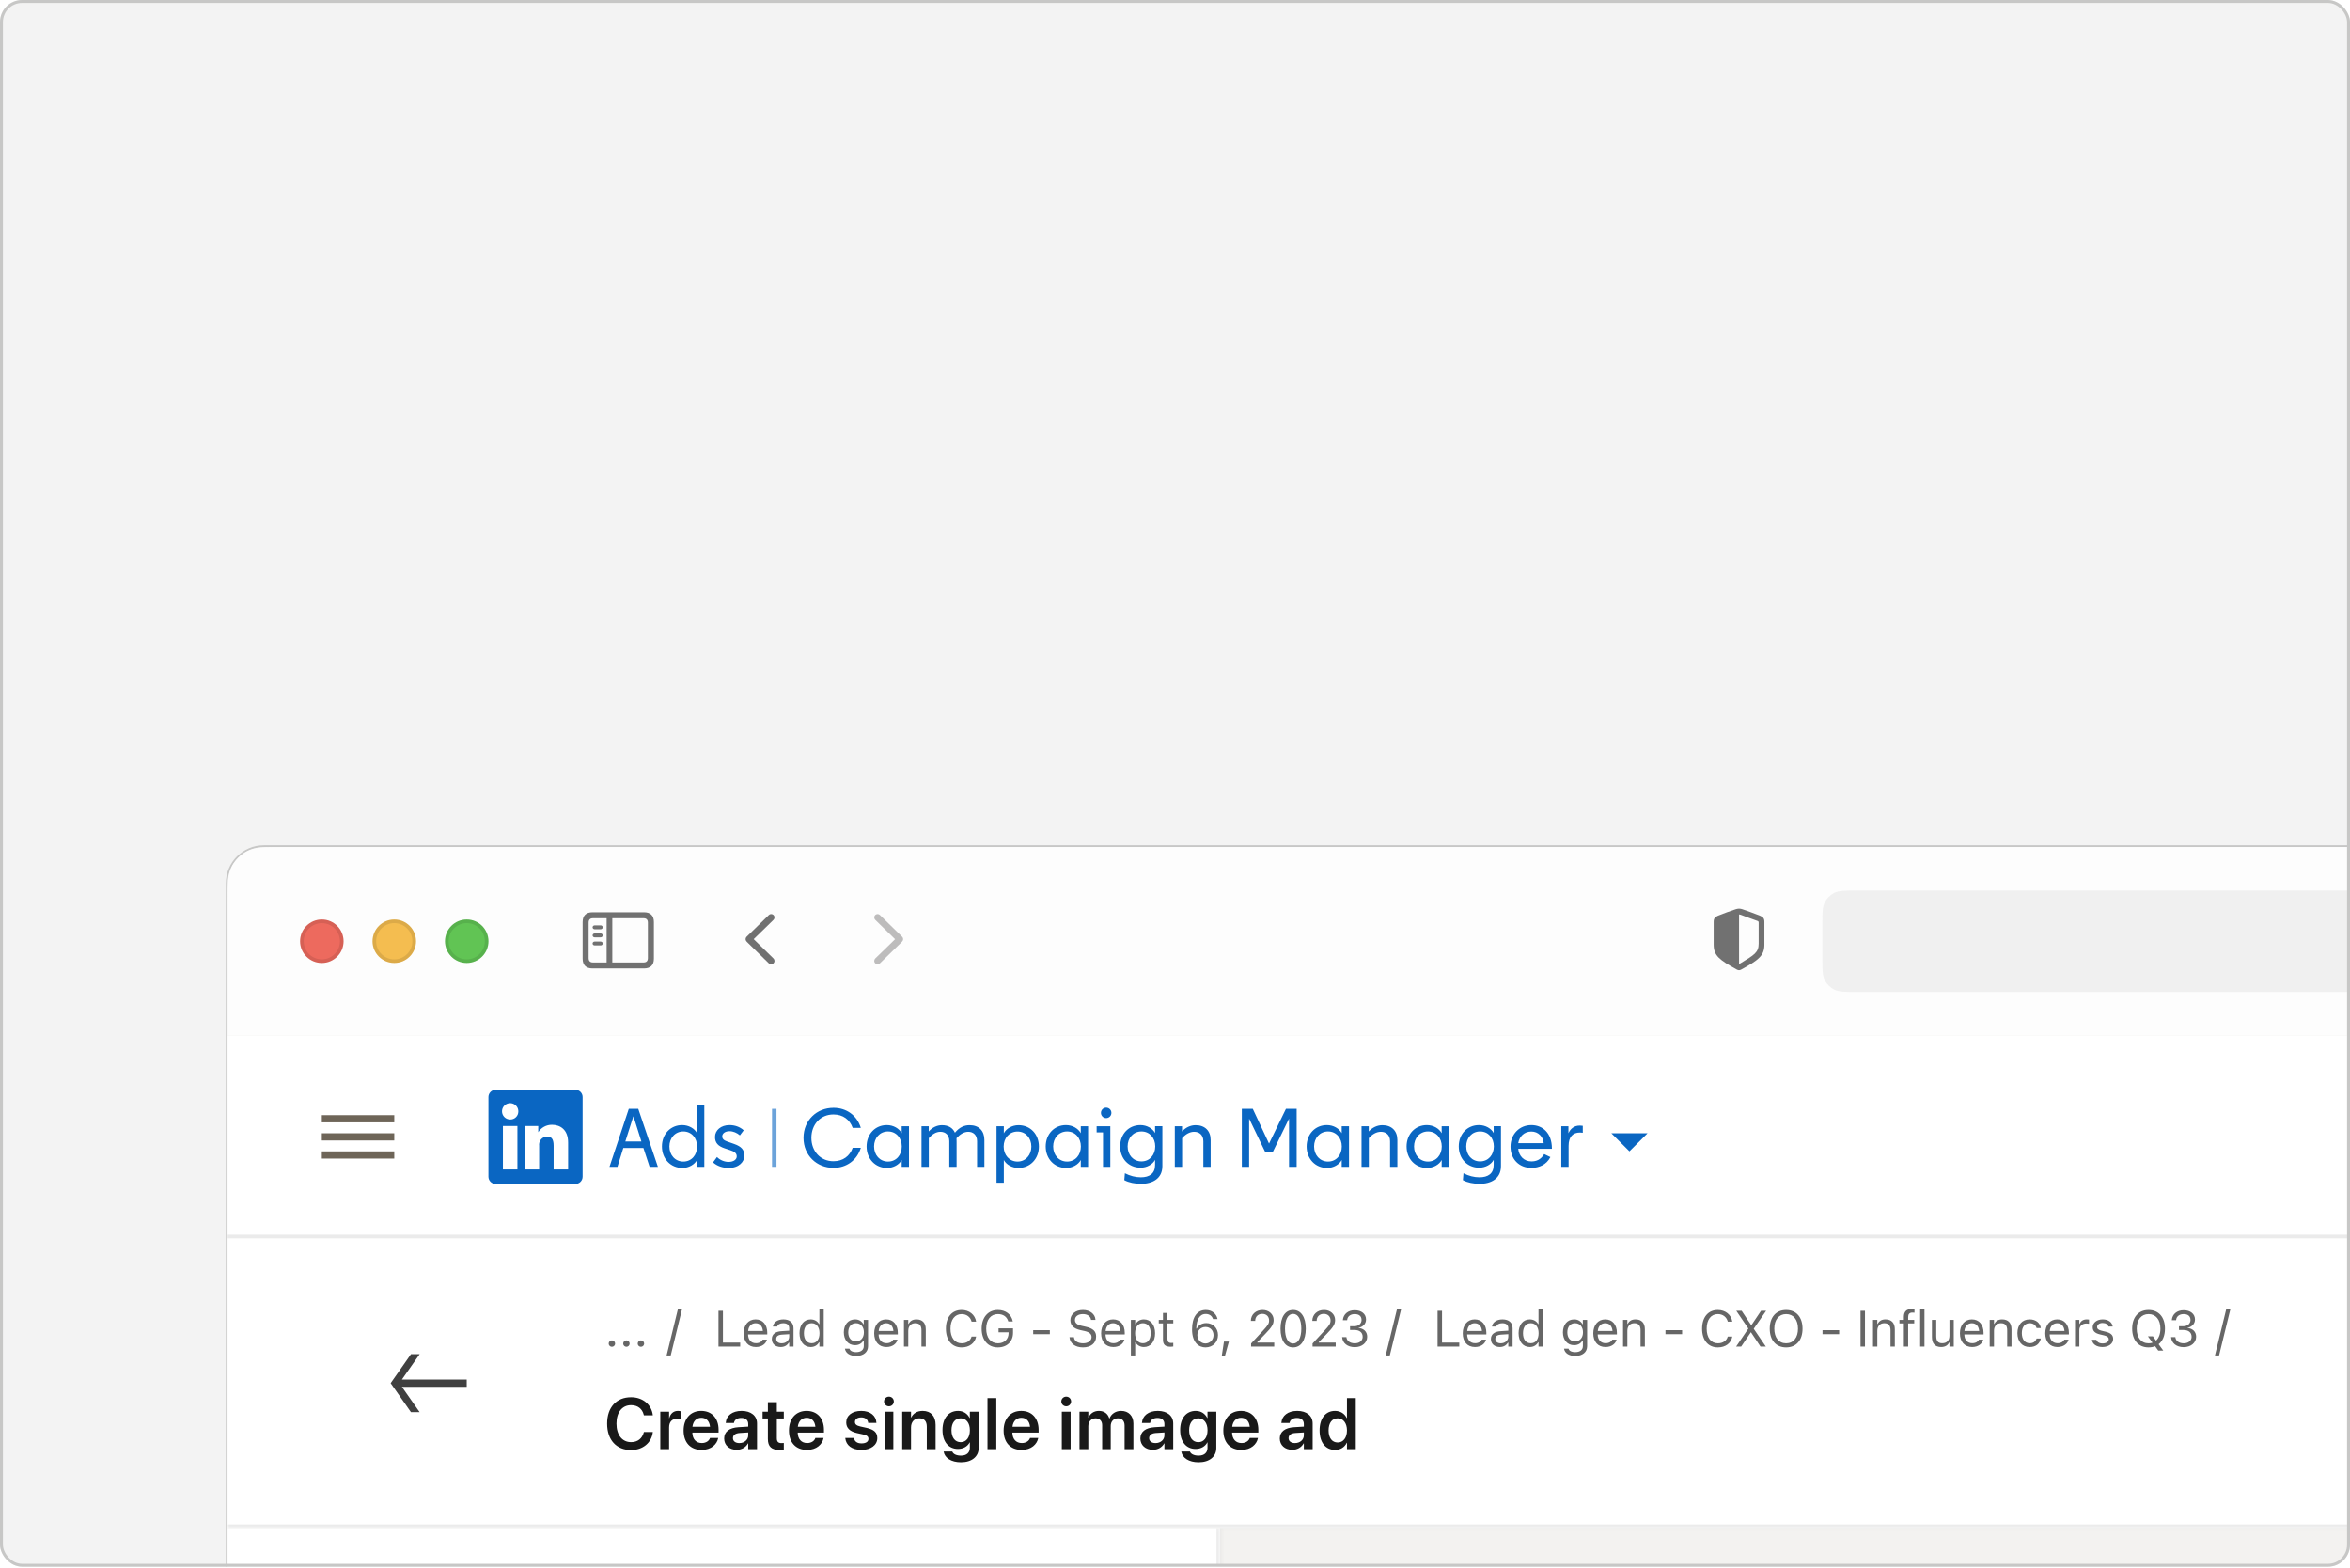 <svg width="640" height="427" viewBox="0 0 640 427" fill="none" xmlns="http://www.w3.org/2000/svg">
<g clip-path="url(#clip0_3352_39720)">
<rect width="640" height="426.663" rx="6" fill="#F3F3F3"/>
<g filter="url(#filter0_dddd_3352_39720)">
<rect x="61.753" y="51.42" width="1421.03" height="1061.95" rx="10.111" stroke="#C7C7C6" stroke-width="0.493"/>
<path d="M62 67.45C62 61.925 62 59.163 63.075 57.053C64.021 55.197 65.53 53.688 67.386 52.742C69.496 51.666 72.259 51.666 77.784 51.666H1466.76C1472.28 51.666 1475.04 51.666 1477.15 52.742C1479.01 53.688 1480.52 55.197 1481.47 57.053C1482.54 59.163 1482.54 61.925 1482.54 67.45V102.964H62V67.45Z" fill="#FDFDFD"/>
<g clip-path="url(#clip1_3352_39720)">
<path d="M161.37 84.728H175.381C177.157 84.728 178.083 83.811 178.083 82.058V72.093C178.083 70.34 177.157 69.423 175.381 69.423H161.37C159.601 69.423 158.676 70.332 158.676 72.093V82.058C158.676 83.811 159.601 84.728 161.37 84.728ZM161.476 83.098C160.723 83.098 160.305 82.705 160.305 81.911V72.24C160.305 71.446 160.723 71.053 161.476 71.053H165.21V83.098H161.476ZM175.274 71.053C176.027 71.053 176.445 71.446 176.445 72.24V81.911C176.445 82.705 176.027 83.098 175.274 83.098H166.758V71.053H175.274ZM163.605 74.05C163.9 74.05 164.146 73.796 164.146 73.517C164.146 73.239 163.9 72.993 163.605 72.993H161.927C161.632 72.993 161.386 73.239 161.386 73.517C161.386 73.796 161.632 74.05 161.927 74.05H163.605ZM163.605 76.252C163.9 76.252 164.146 76.007 164.146 75.72C164.146 75.442 163.9 75.196 163.605 75.196H161.927C161.632 75.196 161.386 75.442 161.386 75.72C161.386 76.007 161.632 76.252 161.927 76.252H163.605ZM163.605 78.447C163.9 78.447 164.146 78.21 164.146 77.923C164.146 77.645 163.9 77.407 163.605 77.407H161.927C161.632 77.407 161.386 77.645 161.386 77.923C161.386 78.21 161.632 78.447 161.927 78.447H163.605Z" fill="#717171"/>
<path d="M209.378 83.327L203.382 77.462C203.174 77.254 203.066 77.022 203.066 76.752C203.066 76.483 203.174 76.236 203.39 76.036L209.386 70.178C209.556 70.009 209.771 69.916 210.018 69.916C210.534 69.916 210.935 70.317 210.935 70.826C210.935 71.073 210.835 71.311 210.658 71.489L205.263 76.745L210.658 82.016C210.835 82.194 210.935 82.425 210.935 82.679C210.935 83.188 210.534 83.589 210.018 83.589C209.771 83.589 209.556 83.496 209.378 83.327Z" fill="#717171"/>
<path d="M239.005 83.589C239.259 83.589 239.467 83.496 239.645 83.327L245.641 77.469C245.849 77.254 245.957 77.03 245.957 76.752C245.957 76.483 245.856 76.244 245.641 76.043L239.645 70.178C239.467 70.009 239.259 69.916 239.005 69.916C238.489 69.916 238.088 70.317 238.088 70.826C238.088 71.073 238.196 71.311 238.365 71.489L243.768 76.76L238.365 82.016C238.188 82.201 238.088 82.425 238.088 82.679C238.088 83.188 238.489 83.589 239.005 83.589Z" fill="#BDBCBC"/>
</g>
<g clip-path="url(#clip2_3352_39720)">
<circle cx="87.647" cy="77.315" r="5.919" fill="#ED6A5E"/>
<circle cx="87.647" cy="77.315" r="5.426" stroke="black" stroke-opacity="0.1" stroke-width="0.986"/>
<circle cx="107.378" cy="77.315" r="5.919" fill="#F4BD50"/>
<circle cx="107.378" cy="77.315" r="5.426" stroke="black" stroke-opacity="0.1" stroke-width="0.986"/>
<circle cx="127.108" cy="77.315" r="5.919" fill="#61C454"/>
<circle cx="127.108" cy="77.315" r="5.426" stroke="black" stroke-opacity="0.1" stroke-width="0.986"/>
</g>
<path d="M496.301 72.975C496.301 69.66 496.301 68.002 496.946 66.736C497.513 65.623 498.419 64.717 499.533 64.15C500.799 63.504 502.456 63.504 505.771 63.504H1038.28C1041.59 63.504 1043.25 63.504 1044.51 64.15C1045.63 64.717 1046.53 65.623 1047.1 66.736C1047.75 68.002 1047.75 69.66 1047.75 72.975V81.656C1047.75 84.971 1047.75 86.628 1047.1 87.894C1046.53 89.008 1045.63 89.913 1044.51 90.481C1043.25 91.126 1041.59 91.126 1038.28 91.126H505.771C502.456 91.126 500.799 91.126 499.533 90.481C498.419 89.913 497.513 89.008 496.946 87.894C496.301 86.628 496.301 84.971 496.301 81.656V72.975Z" fill="#F0F0F0"/>
<path d="M473.61 85.207C473.757 85.207 473.978 85.158 474.182 85.042C478.883 82.463 480.516 81.268 480.516 78.268V72.046C480.516 71.057 480.132 70.703 479.316 70.349C478.41 69.961 475.365 68.89 474.476 68.585C474.206 68.495 473.888 68.437 473.61 68.437C473.333 68.437 473.015 68.511 472.745 68.585C471.856 68.841 468.811 69.97 467.905 70.349C467.089 70.695 466.705 71.057 466.705 72.046V78.268C466.705 81.268 468.346 82.446 473.031 85.042C473.243 85.158 473.464 85.207 473.61 85.207ZM474.051 70.101C475.121 70.53 477.447 71.362 478.671 71.799C478.9 71.89 478.957 72.013 478.957 72.31V77.963C478.957 80.378 477.757 81.029 474.076 83.27C473.847 83.41 473.733 83.46 473.619 83.46V70.011C473.733 70.011 473.855 70.035 474.051 70.101Z" fill="#717171"/>
<g clip-path="url(#clip3_3352_39720)">
<rect width="1420.54" height="1010.16" transform="translate(62 102.964)" fill="#F3F2F0"/>
<mask id="path-17-inside-1_3352_39720" fill="white">
<path d="M62 158.206H1482.54V237.125H62V158.206Z"/>
</mask>
<path d="M62 158.206H1482.54V237.125H62V158.206Z" fill="white"/>
<path d="M1482.54 236.139H62V238.112H1482.54V236.139Z" fill="black" fill-opacity="0.08" mask="url(#path-17-inside-1_3352_39720)"/>
<path d="M111.917 189.774L106.393 197.666L111.917 205.558H114.284L109.451 198.653H127.109V196.68H109.451L114.284 189.774H111.917Z" fill="black" fill-opacity="0.75"/>
<path d="M166.646 187.76C166.167 187.76 165.769 187.363 165.769 186.884C165.769 186.398 166.167 186.007 166.646 186.007C167.131 186.007 167.522 186.398 167.522 186.884C167.522 187.363 167.131 187.76 166.646 187.76ZM170.598 187.76C170.119 187.76 169.721 187.363 169.721 186.884C169.721 186.398 170.119 186.007 170.598 186.007C171.083 186.007 171.475 186.398 171.475 186.884C171.475 187.363 171.083 187.76 170.598 187.76ZM174.55 187.76C174.071 187.76 173.673 187.363 173.673 186.884C173.673 186.398 174.071 186.007 174.55 186.007C175.036 186.007 175.427 186.398 175.427 186.884C175.427 187.363 175.036 187.76 174.55 187.76Z" fill="black" fill-opacity="0.6"/>
<path d="M185.742 177.537L182.667 190.121H181.541L184.616 177.537H185.742Z" fill="black" fill-opacity="0.6"/>
<path d="M195.674 187.693V177.962H196.888V186.601H201.582V187.693H195.674ZM205.858 187.821C203.781 187.821 202.526 186.365 202.526 184.085V184.078C202.526 181.833 203.808 180.295 205.783 180.295C207.759 180.295 208.96 181.765 208.96 183.937V184.395H203.727C203.76 185.899 204.59 186.776 205.885 186.776C206.869 186.776 207.476 186.311 207.672 185.872L207.699 185.812H208.872L208.858 185.865C208.609 186.85 207.57 187.821 205.858 187.821ZM205.777 181.341C204.698 181.341 203.875 182.076 203.747 183.458H207.766C207.645 182.022 206.849 181.341 205.777 181.341ZM212.628 187.821C211.246 187.821 210.201 186.985 210.201 185.663V185.65C210.201 184.355 211.158 183.606 212.851 183.505L214.935 183.377V182.716C214.935 181.819 214.389 181.334 213.303 181.334C212.433 181.334 211.86 181.658 211.671 182.224L211.664 182.244H210.491L210.498 182.204C210.686 181.064 211.792 180.295 213.343 180.295C215.117 180.295 216.108 181.206 216.108 182.716V187.693H214.935V186.621H214.827C214.368 187.396 213.606 187.821 212.628 187.821ZM211.401 185.636C211.401 186.371 212.028 186.803 212.871 186.803C214.065 186.803 214.935 186.021 214.935 184.982V184.321L212.993 184.443C211.887 184.51 211.401 184.901 211.401 185.623V185.636ZM220.789 187.821C218.948 187.821 217.74 186.331 217.74 184.065V184.051C217.74 181.772 218.941 180.295 220.789 180.295C221.787 180.295 222.657 180.794 223.054 181.57H223.162V177.537H224.336V187.693H223.162V186.533H223.054C222.609 187.342 221.8 187.821 220.789 187.821ZM221.058 186.783C222.38 186.783 223.189 185.744 223.189 184.065V184.051C223.189 182.372 222.38 181.334 221.058 181.334C219.73 181.334 218.941 182.359 218.941 184.051V184.065C218.941 185.758 219.73 186.783 221.058 186.783ZM233.171 190.256C231.417 190.256 230.298 189.467 230.116 188.273L230.129 188.266H231.343L231.35 188.273C231.478 188.826 232.125 189.217 233.171 189.217C234.472 189.217 235.248 188.603 235.248 187.531V186.061H235.14C234.681 186.864 233.858 187.315 232.86 187.315C230.979 187.315 229.812 185.859 229.812 183.822V183.809C229.812 181.772 230.986 180.295 232.887 180.295C233.912 180.295 234.708 180.801 235.153 181.624H235.234V180.423H236.407V187.592C236.407 189.217 235.153 190.256 233.171 190.256ZM233.117 186.277C234.465 186.277 235.275 185.265 235.275 183.822V183.809C235.275 182.366 234.459 181.334 233.117 181.334C231.768 181.334 231.013 182.366 231.013 183.809V183.822C231.013 185.265 231.768 186.277 233.117 186.277ZM241.412 187.821C239.335 187.821 238.08 186.365 238.08 184.085V184.078C238.08 181.833 239.362 180.295 241.337 180.295C243.313 180.295 244.514 181.765 244.514 183.937V184.395H239.281C239.314 185.899 240.144 186.776 241.439 186.776C242.423 186.776 243.03 186.311 243.226 185.872L243.253 185.812H244.426L244.412 185.865C244.163 186.85 243.124 187.821 241.412 187.821ZM241.331 181.341C240.252 181.341 239.429 182.076 239.301 183.458H243.32C243.199 182.022 242.403 181.341 241.331 181.341ZM246.186 187.693V180.423H247.36V181.516H247.468C247.832 180.747 248.513 180.295 249.585 180.295C251.217 180.295 252.127 181.26 252.127 182.986V187.693H250.954V183.269C250.954 181.961 250.415 181.334 249.255 181.334C248.095 181.334 247.36 182.116 247.36 183.391V187.693H246.186ZM261.906 187.922C259.263 187.922 257.611 185.967 257.611 182.838V182.824C257.611 179.688 259.256 177.733 261.9 177.733C263.95 177.733 265.548 179.021 265.838 180.889L265.831 180.902H264.611L264.604 180.889C264.28 179.641 263.242 178.852 261.9 178.852C260.032 178.852 258.858 180.39 258.858 182.824V182.838C258.858 185.272 260.032 186.803 261.906 186.803C263.262 186.803 264.294 186.108 264.597 184.989L264.611 184.975H265.838V184.989C265.514 186.769 263.977 187.922 261.906 187.922ZM271.759 187.922C269.068 187.922 267.349 185.94 267.349 182.831V182.817C267.349 179.749 269.095 177.733 271.759 177.733C273.917 177.733 275.434 178.947 275.819 180.794L275.832 180.862H274.605L274.585 180.794C274.187 179.54 273.209 178.852 271.759 178.852C269.83 178.852 268.59 180.403 268.59 182.817V182.831C268.59 185.279 269.81 186.803 271.766 186.803C273.506 186.803 274.679 185.69 274.679 184.045V183.809H271.948V182.743H275.893V183.93C275.893 186.331 274.247 187.922 271.759 187.922ZM281.383 184.321V183.229H285.915V184.321H281.383ZM294.925 187.922C292.794 187.922 291.418 186.803 291.277 185.218L291.27 185.144H292.484L292.49 185.218C292.578 186.189 293.59 186.803 294.992 186.803C296.314 186.803 297.278 186.122 297.278 185.13V185.124C297.278 184.314 296.719 183.761 295.383 183.465L294.304 183.229C292.355 182.797 291.513 181.9 291.513 180.491V180.484C291.519 178.872 292.929 177.733 294.938 177.733C296.88 177.733 298.236 178.879 298.337 180.329L298.344 180.423H297.13L297.116 180.336C296.982 179.479 296.172 178.845 294.905 178.852C293.691 178.859 292.753 179.432 292.753 180.45V180.457C292.753 181.233 293.286 181.759 294.608 182.049L295.687 182.291C297.717 182.743 298.519 183.559 298.519 184.962V184.969C298.519 186.789 297.096 187.922 294.925 187.922ZM303.213 187.821C301.136 187.821 299.882 186.365 299.882 184.085V184.078C299.882 181.833 301.163 180.295 303.139 180.295C305.115 180.295 306.315 181.765 306.315 183.937V184.395H301.082C301.116 185.899 301.945 186.776 303.24 186.776C304.225 186.776 304.831 186.311 305.027 185.872L305.054 185.812H306.227L306.214 185.865C305.964 186.85 304.926 187.821 303.213 187.821ZM303.132 181.341C302.053 181.341 301.23 182.076 301.102 183.458H305.121C305 182.022 304.204 181.341 303.132 181.341ZM307.988 190.121V180.423H309.161V181.583H309.269C309.714 180.774 310.523 180.295 311.535 180.295C313.376 180.295 314.583 181.786 314.583 184.051V184.065C314.583 186.344 313.383 187.821 311.535 187.821C310.537 187.821 309.667 187.322 309.269 186.547H309.161V190.121H307.988ZM311.265 186.783C312.594 186.783 313.383 185.758 313.383 184.065V184.051C313.383 182.359 312.594 181.334 311.265 181.334C309.943 181.334 309.134 182.372 309.134 184.051V184.065C309.134 185.744 309.943 186.783 311.265 186.783ZM318.852 187.747C317.355 187.747 316.728 187.194 316.728 185.805V181.395H315.581V180.423H316.728V178.542H317.942V180.423H319.533V181.395H317.942V185.508C317.942 186.365 318.238 186.708 318.994 186.708C319.203 186.708 319.317 186.702 319.533 186.681V187.68C319.304 187.72 319.081 187.747 318.852 187.747ZM328.307 187.922C326.527 187.922 324.646 186.668 324.646 183.006V182.993C324.646 179.675 326.028 177.733 328.388 177.733C330.02 177.733 331.234 178.69 331.564 180.127L331.585 180.214H330.364L330.337 180.14C330.04 179.324 329.359 178.818 328.375 178.818C326.608 178.818 325.886 180.545 325.812 182.575C325.805 182.649 325.805 182.73 325.805 182.804H325.934C326.291 182.008 327.208 181.3 328.523 181.3C330.351 181.3 331.713 182.689 331.713 184.557V184.571C331.713 186.513 330.27 187.922 328.307 187.922ZM326.095 184.557C326.095 185.839 327.06 186.85 328.294 186.85C329.514 186.85 330.492 185.859 330.492 184.598V184.584C330.492 183.289 329.575 182.359 328.314 182.359C327.053 182.359 326.095 183.283 326.095 184.55V184.557ZM332.752 190.168L333.338 186.331H334.68L333.622 190.168H332.752ZM340.73 187.693V186.857L344.021 183.296C345.262 181.954 345.626 181.448 345.626 180.599V180.585C345.626 179.56 344.931 178.791 343.785 178.791C342.618 178.791 341.843 179.554 341.843 180.7L341.836 180.713L340.676 180.707L340.663 180.7C340.669 178.974 342.005 177.733 343.866 177.733C345.565 177.733 346.867 178.886 346.867 180.457V180.471C346.867 181.583 346.388 182.393 344.628 184.207L342.416 186.493V186.601H347.029V187.693H340.73ZM352.174 187.922C350.023 187.922 348.742 185.96 348.742 182.831V182.817C348.742 179.688 350.023 177.733 352.174 177.733C354.326 177.733 355.62 179.688 355.62 182.817V182.831C355.62 185.96 354.326 187.922 352.174 187.922ZM352.174 186.864C353.57 186.864 354.4 185.313 354.4 182.831V182.817C354.4 180.336 353.57 178.798 352.174 178.798C350.778 178.798 349.962 180.336 349.962 182.817V182.831C349.962 185.313 350.778 186.864 352.174 186.864ZM357.468 187.693V186.857L360.759 183.296C362 181.954 362.364 181.448 362.364 180.599V180.585C362.364 179.56 361.67 178.791 360.523 178.791C359.357 178.791 358.581 179.554 358.581 180.7L358.574 180.713L357.414 180.707L357.401 180.7C357.408 178.974 358.743 177.733 360.604 177.733C362.304 177.733 363.605 178.886 363.605 180.457V180.471C363.605 181.583 363.126 182.393 361.366 184.207L359.154 186.493V186.601H363.767V187.693H357.468ZM368.967 187.855C366.957 187.855 365.655 186.735 365.527 185.198L365.521 185.117H366.687L366.694 185.184C366.788 186.142 367.672 186.803 368.967 186.803C370.241 186.803 371.111 186.088 371.111 185.056V185.043C371.111 183.849 370.255 183.182 368.892 183.182H367.672V182.157H368.838C369.998 182.157 370.808 181.442 370.808 180.471V180.457C370.808 179.439 370.14 178.852 368.953 178.852C367.807 178.852 366.991 179.459 366.89 180.444L366.883 180.511H365.716L365.723 180.444C365.878 178.859 367.132 177.8 368.953 177.8C370.808 177.8 372.028 178.832 372.028 180.309V180.322C372.028 181.523 371.178 182.345 369.965 182.602V182.629C371.381 182.75 372.345 183.633 372.345 185.016V185.029C372.345 186.654 370.915 187.855 368.967 187.855Z" fill="black" fill-opacity="0.6"/>
<path d="M381.58 177.537L378.505 190.121H377.379L380.454 177.537H381.58Z" fill="black" fill-opacity="0.6"/>
<path d="M391.512 187.693V177.962H392.726V186.601H397.42V187.693H391.512ZM401.695 187.821C399.618 187.821 398.364 186.365 398.364 184.085V184.078C398.364 181.833 399.645 180.295 401.621 180.295C403.597 180.295 404.797 181.765 404.797 183.937V184.395H399.564C399.598 185.899 400.428 186.776 401.722 186.776C402.707 186.776 403.314 186.311 403.509 185.872L403.536 185.812H404.71L404.696 185.865C404.447 186.85 403.408 187.821 401.695 187.821ZM401.615 181.341C400.536 181.341 399.713 182.076 399.585 183.458H403.604C403.483 182.022 402.687 181.341 401.615 181.341ZM408.466 187.821C407.084 187.821 406.039 186.985 406.039 185.663V185.65C406.039 184.355 406.996 183.606 408.689 183.505L410.773 183.377V182.716C410.773 181.819 410.226 181.334 409.141 181.334C408.271 181.334 407.698 181.658 407.509 182.224L407.502 182.244H406.329L406.335 182.204C406.524 181.064 407.63 180.295 409.181 180.295C410.955 180.295 411.946 181.206 411.946 182.716V187.693H410.773V186.621H410.665C410.206 187.396 409.444 187.821 408.466 187.821ZM407.239 185.636C407.239 186.371 407.866 186.803 408.709 186.803C409.903 186.803 410.773 186.021 410.773 184.982V184.321L408.831 184.443C407.725 184.51 407.239 184.901 407.239 185.623V185.636ZM416.626 187.821C414.785 187.821 413.578 186.331 413.578 184.065V184.051C413.578 181.772 414.779 180.295 416.626 180.295C417.625 180.295 418.494 180.794 418.892 181.57H419V177.537H420.174V187.693H419V186.533H418.892C418.447 187.342 417.638 187.821 416.626 187.821ZM416.896 186.783C418.218 186.783 419.027 185.744 419.027 184.065V184.051C419.027 182.372 418.218 181.334 416.896 181.334C415.568 181.334 414.779 182.359 414.779 184.051V184.065C414.779 185.758 415.568 186.783 416.896 186.783ZM429.008 190.256C427.255 190.256 426.136 189.467 425.954 188.273L425.967 188.266H427.181L427.188 188.273C427.316 188.826 427.963 189.217 429.008 189.217C430.31 189.217 431.085 188.603 431.085 187.531V186.061H430.978C430.519 186.864 429.696 187.315 428.698 187.315C426.817 187.315 425.65 185.859 425.65 183.822V183.809C425.65 181.772 426.824 180.295 428.725 180.295C429.75 180.295 430.546 180.801 430.991 181.624H431.072V180.423H432.245V187.592C432.245 189.217 430.991 190.256 429.008 190.256ZM428.954 186.277C430.303 186.277 431.112 185.265 431.112 183.822V183.809C431.112 182.366 430.296 181.334 428.954 181.334C427.606 181.334 426.85 182.366 426.85 183.809V183.822C426.85 185.265 427.606 186.277 428.954 186.277ZM437.249 187.821C435.172 187.821 433.918 186.365 433.918 184.085V184.078C433.918 181.833 435.199 180.295 437.175 180.295C439.151 180.295 440.351 181.765 440.351 183.937V184.395H435.118C435.152 185.899 435.982 186.776 437.276 186.776C438.261 186.776 438.868 186.311 439.063 185.872L439.09 185.812H440.264L440.25 185.865C440.001 186.85 438.962 187.821 437.249 187.821ZM437.169 181.341C436.09 181.341 435.267 182.076 435.139 183.458H439.158C439.036 182.022 438.241 181.341 437.169 181.341ZM442.024 187.693V180.423H443.198V181.516H443.306C443.67 180.747 444.351 180.295 445.423 180.295C447.055 180.295 447.965 181.26 447.965 182.986V187.693H446.792V183.269C446.792 181.961 446.252 181.334 445.093 181.334C443.933 181.334 443.198 182.116 443.198 183.391V187.693H442.024ZM453.577 184.321V183.229H458.108V184.321H453.577ZM467.847 187.922C465.203 187.922 463.551 185.967 463.551 182.838V182.824C463.551 179.688 465.197 177.733 467.84 177.733C469.89 177.733 471.488 179.021 471.778 180.889L471.772 180.902H470.551L470.544 180.889C470.221 179.641 469.182 178.852 467.84 178.852C465.972 178.852 464.799 180.39 464.799 182.824V182.838C464.799 185.272 465.972 186.803 467.847 186.803C469.202 186.803 470.234 186.108 470.538 184.989L470.551 184.975H471.778V184.989C471.455 186.769 469.917 187.922 467.847 187.922ZM472.824 187.693L476.142 182.804V182.777L472.864 177.962H474.328L476.931 181.88H476.971L479.601 177.962H480.984L477.619 182.838V182.865L480.91 187.693H479.453L476.863 183.809H476.823L474.2 187.693H472.824ZM486.44 187.922C483.648 187.922 481.975 185.94 481.975 182.831V182.817C481.975 179.695 483.688 177.733 486.44 177.733C489.205 177.733 490.904 179.702 490.904 182.817V182.831C490.904 185.933 489.218 187.922 486.44 187.922ZM486.44 186.803C488.436 186.803 489.663 185.238 489.663 182.831V182.817C489.663 180.39 488.429 178.852 486.44 178.852C484.457 178.852 483.216 180.39 483.216 182.817V182.831C483.216 185.238 484.417 186.803 486.44 186.803ZM496.347 184.321V183.229H500.878V184.321H496.347ZM506.699 187.693V177.962H507.913V187.693H506.699ZM510.098 187.693V180.423H511.271V181.516H511.379C511.743 180.747 512.425 180.295 513.497 180.295C515.129 180.295 516.039 181.26 516.039 182.986V187.693H514.866V183.269C514.866 181.961 514.326 181.334 513.166 181.334C512.006 181.334 511.271 182.116 511.271 183.391V187.693H510.098ZM518.501 187.693V181.395H517.294V180.423H518.501V179.614C518.501 178.164 519.229 177.47 520.612 177.47C520.895 177.47 521.151 177.49 521.394 177.537V178.475C521.252 178.448 521.057 178.441 520.848 178.441C520.011 178.441 519.674 178.852 519.674 179.648V180.423H521.326V181.395H519.674V187.693H518.501ZM522.939 187.693V177.537H524.112V187.693H522.939ZM528.651 187.821C526.999 187.821 526.149 186.85 526.149 185.13V180.423H527.322V184.847C527.322 186.155 527.794 186.783 528.954 186.783C530.235 186.783 530.917 186 530.917 184.726V180.423H532.09V187.693H530.917V186.607H530.809C530.451 187.383 529.716 187.821 528.651 187.821ZM537.101 187.821C535.024 187.821 533.769 186.365 533.769 184.085V184.078C533.769 181.833 535.051 180.295 537.027 180.295C539.002 180.295 540.203 181.765 540.203 183.937V184.395H534.97C535.004 185.899 535.833 186.776 537.128 186.776C538.112 186.776 538.719 186.311 538.915 185.872L538.942 185.812H540.115L540.102 185.865C539.852 186.85 538.814 187.821 537.101 187.821ZM537.02 181.341C535.941 181.341 535.118 182.076 534.99 183.458H539.009C538.888 182.022 538.092 181.341 537.02 181.341ZM541.876 187.693V180.423H543.049V181.516H543.157C543.521 180.747 544.202 180.295 545.274 180.295C546.906 180.295 547.817 181.26 547.817 182.986V187.693H546.643V183.269C546.643 181.961 546.104 181.334 544.944 181.334C543.784 181.334 543.049 182.116 543.049 183.391V187.693H541.876ZM552.767 187.821C550.73 187.821 549.429 186.344 549.429 184.038V184.024C549.429 181.765 550.724 180.295 552.76 180.295C554.527 180.295 555.586 181.314 555.801 182.608L555.808 182.649H554.642L554.635 182.629C554.453 181.914 553.805 181.334 552.76 181.334C551.452 181.334 550.629 182.386 550.629 184.024V184.038C550.629 185.71 551.465 186.783 552.76 186.783C553.738 186.783 554.358 186.351 554.628 185.542L554.642 185.501L555.801 185.495L555.788 185.569C555.491 186.884 554.513 187.821 552.767 187.821ZM560.34 187.821C558.263 187.821 557.009 186.365 557.009 184.085V184.078C557.009 181.833 558.29 180.295 560.266 180.295C562.242 180.295 563.442 181.765 563.442 183.937V184.395H558.209C558.243 185.899 559.072 186.776 560.367 186.776C561.352 186.776 561.959 186.311 562.154 185.872L562.181 185.812H563.355L563.341 185.865C563.092 186.85 562.053 187.821 560.34 187.821ZM560.259 181.341C559.18 181.341 558.358 182.076 558.229 183.458H562.249C562.127 182.022 561.332 181.341 560.259 181.341ZM565.115 187.693V180.423H566.288V181.502H566.396C566.673 180.74 567.354 180.295 568.338 180.295C568.561 180.295 568.811 180.322 568.925 180.343V181.482C568.682 181.442 568.46 181.415 568.204 181.415C567.084 181.415 566.288 182.123 566.288 183.188V187.693H565.115ZM572.587 187.821C570.969 187.821 569.856 187.039 569.721 185.839H570.922C571.117 186.445 571.697 186.843 572.628 186.843C573.606 186.843 574.3 186.378 574.3 185.717V185.704C574.3 185.211 573.929 184.867 573.032 184.652L571.906 184.382C570.544 184.058 569.93 183.465 569.93 182.42V182.413C569.93 181.206 571.09 180.295 572.635 180.295C574.159 180.295 575.217 181.057 575.379 182.244H574.226C574.071 181.671 573.504 181.273 572.628 181.273C571.765 181.273 571.131 181.718 571.131 182.359V182.372C571.131 182.865 571.495 183.175 572.351 183.384L573.471 183.654C574.84 183.984 575.501 184.577 575.501 185.616V185.629C575.501 186.924 574.239 187.821 572.587 187.821ZM585.145 187.922C582.353 187.922 580.68 185.94 580.68 182.831V182.817C580.68 179.695 582.393 177.733 585.145 177.733C587.909 177.733 589.609 179.702 589.609 182.817V182.831C589.609 184.712 588.988 186.182 587.882 187.052L589.15 188.792H587.788L586.925 187.599C586.392 187.814 585.799 187.922 585.145 187.922ZM585.145 186.803C585.529 186.803 585.893 186.742 586.217 186.634L584.963 184.908H586.325L587.174 186.075C587.936 185.387 588.368 184.254 588.368 182.831V182.817C588.368 180.39 587.134 178.852 585.145 178.852C583.162 178.852 581.921 180.39 581.921 182.817V182.831C581.921 185.238 583.122 186.803 585.145 186.803ZM594.721 187.855C592.711 187.855 591.41 186.735 591.282 185.198L591.275 185.117H592.441L592.448 185.184C592.543 186.142 593.426 186.803 594.721 186.803C595.995 186.803 596.865 186.088 596.865 185.056V185.043C596.865 183.849 596.009 183.182 594.647 183.182H593.426V182.157H594.593C595.753 182.157 596.562 181.442 596.562 180.471V180.457C596.562 179.439 595.894 178.852 594.707 178.852C593.561 178.852 592.745 179.459 592.644 180.444L592.637 180.511H591.47L591.477 180.444C591.632 178.859 592.887 177.8 594.707 177.8C596.562 177.8 597.782 178.832 597.782 180.309V180.322C597.782 181.523 596.933 182.345 595.719 182.602V182.629C597.135 182.75 598.099 183.633 598.099 185.016V185.029C598.099 186.654 596.67 187.855 594.721 187.855Z" fill="black" fill-opacity="0.6"/>
<path d="M607.418 177.537L604.343 190.121H603.217L606.292 177.537H607.418Z" fill="black" fill-opacity="0.6"/>
<path d="M171.869 215.88C167.871 215.88 165.347 213.125 165.347 208.683V208.674C165.347 204.233 167.881 201.497 171.869 201.497C175.067 201.497 177.418 203.491 177.784 206.323L177.794 206.42H175.356L175.308 206.236C174.904 204.647 173.68 203.655 171.869 203.655C169.441 203.655 167.89 205.591 167.89 208.674V208.683C167.89 211.776 169.451 213.722 171.869 213.722C173.642 213.722 174.884 212.768 175.337 211.053L175.366 210.957H177.803L177.784 211.053C177.428 213.905 175.067 215.88 171.869 215.88ZM179.826 215.639V205.427H182.224V207.19H182.273C182.591 205.957 183.438 205.215 184.614 205.215C184.912 205.215 185.192 205.263 185.375 205.312V207.479C185.172 207.402 184.806 207.344 184.402 207.344C183.043 207.344 182.224 208.202 182.224 209.714V215.639H179.826ZM191.087 215.841C188.023 215.841 186.173 213.809 186.173 210.562V210.552C186.173 207.335 188.052 205.215 190.971 205.215C193.89 205.215 195.701 207.267 195.701 210.35V211.121H188.553C188.591 212.913 189.574 213.972 191.135 213.972C192.329 213.972 193.11 213.336 193.341 212.652L193.36 212.585H195.605L195.576 212.691C195.258 214.261 193.755 215.841 191.087 215.841ZM191 207.094C189.728 207.094 188.774 207.951 188.582 209.522H193.37C193.196 207.903 192.272 207.094 191 207.094ZM200.642 215.812C198.6 215.812 197.222 214.55 197.222 212.73V212.71C197.222 210.899 198.629 209.811 201.105 209.656L203.773 209.493V208.789C203.773 207.759 203.099 207.132 201.885 207.132C200.748 207.132 200.055 207.662 199.901 208.414L199.881 208.5H197.656L197.666 208.385C197.81 206.574 199.38 205.215 201.972 205.215C204.525 205.215 206.172 206.564 206.172 208.616V215.639H203.773V214.069H203.715C203.128 215.138 201.991 215.812 200.642 215.812ZM199.612 212.633C199.612 213.471 200.305 213.982 201.355 213.982C202.733 213.982 203.773 213.067 203.773 211.853V211.082L201.442 211.227C200.257 211.304 199.612 211.814 199.612 212.624V212.633ZM212.279 215.841C210.14 215.841 209.129 214.974 209.129 212.874V207.277H207.684V205.427H209.129V202.836H211.566V205.427H213.464V207.277H211.566V212.672C211.566 213.674 212.009 213.992 212.886 213.992C213.117 213.992 213.3 213.963 213.464 213.953V215.755C213.184 215.793 212.761 215.841 212.279 215.841ZM219.783 215.841C216.719 215.841 214.87 213.809 214.87 210.562V210.552C214.87 207.335 216.748 205.215 219.667 205.215C222.586 205.215 224.397 207.267 224.397 210.35V211.121H217.249C217.288 212.913 218.27 213.972 219.831 213.972C221.025 213.972 221.806 213.336 222.037 212.652L222.056 212.585H224.301L224.272 212.691C223.954 214.261 222.451 215.841 219.783 215.841ZM219.696 207.094C218.424 207.094 217.471 207.951 217.278 209.522H222.066C221.892 207.903 220.968 207.094 219.696 207.094ZM234.636 215.841C231.958 215.841 230.426 214.57 230.214 212.672L230.205 212.585H232.565L232.584 212.672C232.767 213.548 233.432 214.069 234.646 214.069C235.811 214.069 236.515 213.597 236.515 212.845V212.836C236.515 212.219 236.158 211.872 235.099 211.631L233.403 211.256C231.447 210.822 230.465 209.868 230.465 208.356V208.346C230.465 206.477 232.093 205.215 234.559 205.215C237.102 205.215 238.586 206.612 238.673 208.375L238.682 208.481H236.447L236.438 208.404C236.332 207.585 235.677 206.988 234.559 206.988C233.499 206.988 232.835 207.479 232.835 208.231V208.24C232.835 208.828 233.23 209.213 234.289 209.454L235.994 209.83C238.104 210.302 238.923 211.13 238.923 212.614V212.624C238.923 214.55 237.141 215.841 234.636 215.841ZM242.101 203.963C241.35 203.963 240.762 203.366 240.762 202.653C240.762 201.921 241.35 201.333 242.101 201.333C242.853 201.333 243.431 201.921 243.431 202.653C243.431 203.366 242.853 203.963 242.101 203.963ZM240.897 215.639V205.427H243.296V215.639H240.897ZM245.713 215.639V205.427H248.112V207.026H248.16C248.69 205.928 249.73 205.215 251.281 205.215C253.526 205.215 254.807 206.66 254.807 209.03V215.639H252.408V209.512C252.408 208.057 251.734 207.238 250.366 207.238C248.989 207.238 248.112 208.24 248.112 209.714V215.639H245.713ZM261.714 219.213C259.007 219.213 257.302 217.98 257.013 216.381L256.993 216.294H259.354L259.382 216.371C259.643 216.959 260.461 217.402 261.714 217.402C263.274 217.402 264.132 216.573 264.132 215.273V213.799H264.084C263.515 214.887 262.359 215.581 260.895 215.581C258.332 215.581 256.685 213.616 256.685 210.437V210.427C256.685 207.2 258.352 205.215 260.933 205.215C262.378 205.215 263.496 205.986 264.074 207.161H264.132V205.427H266.531V215.35C266.531 217.662 264.671 219.213 261.714 219.213ZM261.646 213.731C263.14 213.731 264.141 212.469 264.141 210.485V210.475C264.141 208.5 263.13 207.238 261.646 207.238C260.105 207.238 259.132 208.481 259.132 210.466V210.475C259.132 212.489 260.105 213.731 261.646 213.731ZM268.938 215.639V201.738H271.337V215.639H268.938ZM278.243 215.841C275.18 215.841 273.33 213.809 273.33 210.562V210.552C273.33 207.335 275.209 205.215 278.128 205.215C281.047 205.215 282.858 207.267 282.858 210.35V211.121H275.71C275.748 212.913 276.731 213.972 278.292 213.972C279.486 213.972 280.266 213.336 280.498 212.652L280.517 212.585H282.762L282.733 212.691C282.415 214.261 280.912 215.841 278.243 215.841ZM278.157 207.094C276.885 207.094 275.931 207.951 275.739 209.522H280.527C280.353 207.903 279.428 207.094 278.157 207.094ZM290.38 203.963C289.629 203.963 289.041 203.366 289.041 202.653C289.041 201.921 289.629 201.333 290.38 201.333C291.132 201.333 291.71 201.921 291.71 202.653C291.71 203.366 291.132 203.963 290.38 203.963ZM289.176 215.639V205.427H291.575V215.639H289.176ZM293.992 215.639V205.427H296.391V207.065H296.439C296.872 205.947 297.922 205.215 299.271 205.215C300.697 205.215 301.728 205.967 302.103 207.277H302.161C302.653 206.005 303.866 205.215 305.34 205.215C307.354 205.215 308.674 206.583 308.674 208.626V215.639H306.275V209.223C306.275 207.961 305.62 207.238 304.444 207.238C303.288 207.238 302.498 208.096 302.498 209.329V215.639H300.167V209.098C300.167 207.951 299.473 207.238 298.356 207.238C297.2 207.238 296.391 208.144 296.391 209.387V215.639H293.992ZM313.991 215.812C311.948 215.812 310.571 214.55 310.571 212.73V212.71C310.571 210.899 311.977 209.811 314.453 209.656L317.121 209.493V208.789C317.121 207.759 316.447 207.132 315.233 207.132C314.097 207.132 313.403 207.662 313.249 208.414L313.229 208.5H311.004L311.014 208.385C311.158 206.574 312.729 205.215 315.32 205.215C317.873 205.215 319.52 206.564 319.52 208.616V215.639H317.121V214.069H317.064C316.476 215.138 315.339 215.812 313.991 215.812ZM312.96 212.633C312.96 213.471 313.653 213.982 314.703 213.982C316.081 213.982 317.121 213.067 317.121 211.853V211.082L314.79 211.227C313.605 211.304 312.96 211.814 312.96 212.624V212.633ZM326.436 219.213C323.729 219.213 322.024 217.98 321.735 216.381L321.716 216.294H324.076L324.105 216.371C324.365 216.959 325.184 217.402 326.436 217.402C327.997 217.402 328.854 216.573 328.854 215.273V213.799H328.806C328.238 214.887 327.082 215.581 325.618 215.581C323.055 215.581 321.408 213.616 321.408 210.437V210.427C321.408 207.2 323.074 205.215 325.656 205.215C327.101 205.215 328.219 205.986 328.797 207.161H328.854V205.427H331.253V215.35C331.253 217.662 329.394 219.213 326.436 219.213ZM326.369 213.731C327.862 213.731 328.864 212.469 328.864 210.485V210.475C328.864 208.5 327.853 207.238 326.369 207.238C324.828 207.238 323.855 208.481 323.855 210.466V210.475C323.855 212.489 324.828 213.731 326.369 213.731ZM338.083 215.841C335.019 215.841 333.169 213.809 333.169 210.562V210.552C333.169 207.335 335.048 205.215 337.967 205.215C340.886 205.215 342.697 207.267 342.697 210.35V211.121H335.549C335.588 212.913 336.57 213.972 338.131 213.972C339.325 213.972 340.106 213.336 340.337 212.652L340.356 212.585H342.601L342.572 212.691C342.254 214.261 340.751 215.841 338.083 215.841ZM337.996 207.094C336.724 207.094 335.771 207.951 335.578 209.522H340.366C340.192 207.903 339.268 207.094 337.996 207.094ZM351.963 215.812C349.921 215.812 348.543 214.55 348.543 212.73V212.71C348.543 210.899 349.95 209.811 352.425 209.656L355.094 209.493V208.789C355.094 207.759 354.42 207.132 353.206 207.132C352.069 207.132 351.375 207.662 351.221 208.414L351.202 208.5H348.977L348.986 208.385C349.131 206.574 350.701 205.215 353.292 205.215C355.845 205.215 357.493 206.564 357.493 208.616V215.639H355.094V214.069H355.036C354.449 215.138 353.312 215.812 351.963 215.812ZM350.932 212.633C350.932 213.471 351.626 213.982 352.676 213.982C354.054 213.982 355.094 213.067 355.094 211.853V211.082L352.763 211.227C351.578 211.304 350.932 211.814 350.932 212.624V212.633ZM363.6 215.841C361.018 215.841 359.38 213.818 359.38 210.533V210.523C359.38 207.229 361.027 205.215 363.59 205.215C365.035 205.215 366.201 205.957 366.779 207.181H366.837V201.738H369.235V215.639H366.837V213.905H366.779C366.201 215.109 365.074 215.841 363.6 215.841ZM364.322 213.818C365.806 213.818 366.837 212.537 366.837 210.533V210.523C366.837 208.529 365.796 207.238 364.322 207.238C362.79 207.238 361.827 208.491 361.827 210.523V210.533C361.827 212.566 362.781 213.818 364.322 213.818Z" fill="black" fill-opacity="0.9"/>
<g clip-path="url(#clip4_3352_39720)">
<rect width="530.73" height="62.378" transform="translate(355.973 260.801)" fill="white"/>
<path d="M372.303 297.991L376.249 286.87H378.492L382.438 297.991H380.357L379.424 295.116H375.309L374.384 297.991H372.303ZM377.305 288.935L375.81 293.582H378.931L377.436 288.935H377.305ZM386.407 298.129C384.295 298.129 382.954 296.457 382.954 293.79V293.775C382.954 291.093 384.272 289.428 386.407 289.428C387.563 289.428 388.526 289.999 388.966 290.908H389.097V286.307H391.023V297.991H389.097V296.673H388.966C388.503 297.59 387.594 298.129 386.407 298.129ZM387.008 296.511C388.318 296.511 389.128 295.478 389.128 293.79V293.775C389.128 292.087 388.311 291.047 387.008 291.047C385.706 291.047 384.904 292.079 384.904 293.775V293.79C384.904 295.486 385.698 296.511 387.008 296.511ZM399.725 297.991V288.827H399.594L396.827 290.785V288.912L399.733 286.87H401.714V297.991H399.725Z" fill="black" fill-opacity="0.9"/>
<path d="M429.503 285.973C429.01 285.381 428.221 285.085 427.431 285.085C426.642 285.085 425.952 285.381 425.36 285.973L418.454 292.878L416.58 298.896L422.696 296.923L429.503 290.018C430.095 289.524 430.391 288.735 430.391 288.045C430.391 287.255 430.095 286.565 429.503 285.973ZM421.315 295.542L420.033 294.26L425.064 289.031L426.445 290.412L421.315 295.542Z" fill="black" fill-opacity="0.75"/>
<rect width="530.73" height="898.256" transform="translate(355.973 323.18)" fill="white"/>
<g clip-path="url(#clip5_3352_39720)">
<path d="M372.956 336.18V326.449H374.696V336.18H372.956ZM376.773 336.18V328.809H378.453V329.935H378.567C378.918 329.146 379.626 328.667 380.691 328.667C382.337 328.667 383.234 329.659 383.234 331.412V336.18H381.555V331.803C381.555 330.657 381.089 330.077 380.071 330.077C379.073 330.077 378.453 330.778 378.453 331.884V336.18H376.773ZM387.968 336.213C386.276 336.213 385.581 335.647 385.581 334.224V330.11H384.435V328.809H385.581V327.002H387.287V328.809H388.845V330.11H387.287V333.826C387.287 334.561 387.577 334.871 388.278 334.871C388.514 334.871 388.643 334.865 388.845 334.844V336.139C388.602 336.186 388.292 336.213 387.968 336.213ZM390.369 336.18V328.809H392.048V329.942H392.163C392.413 329.153 393.087 328.688 394.058 328.688C394.314 328.688 394.577 328.721 394.739 328.769V330.272C394.469 330.218 394.193 330.178 393.903 330.178C392.783 330.178 392.048 330.846 392.048 331.898V336.18H390.369ZM398.961 336.328C396.749 336.328 395.414 334.885 395.414 332.498V332.484C395.414 330.117 396.769 328.667 398.961 328.667C401.159 328.667 402.508 330.11 402.508 332.484V332.498C402.508 334.885 401.166 336.328 398.961 336.328ZM398.961 334.966C400.128 334.966 400.788 334.055 400.788 332.504V332.491C400.788 330.94 400.121 330.023 398.961 330.023C397.794 330.023 397.127 330.94 397.127 332.491V332.504C397.127 334.055 397.794 334.966 398.961 334.966ZM406.703 336.301C404.855 336.301 403.682 334.838 403.682 332.504V332.491C403.682 330.144 404.835 328.688 406.703 328.688C407.714 328.688 408.557 329.187 408.942 329.982H409.056V325.956H410.742V336.18H409.056V335.027H408.942C408.537 335.829 407.741 336.301 406.703 336.301ZM407.229 334.885C408.375 334.885 409.083 333.981 409.083 332.504V332.491C409.083 331.014 408.369 330.104 407.229 330.104C406.089 330.104 405.388 331.007 405.388 332.491V332.504C405.388 333.988 406.083 334.885 407.229 334.885ZM415.146 336.328C413.487 336.328 412.638 335.33 412.638 333.577V328.809H414.317V333.192C414.317 334.332 414.742 334.912 415.753 334.912C416.839 334.912 417.419 334.211 417.419 333.105V328.809H419.098V336.18H417.419V335.06H417.304C416.96 335.849 416.212 336.328 415.146 336.328ZM424.163 336.328C421.944 336.328 420.636 334.892 420.636 332.484V332.471C420.636 330.09 421.937 328.667 424.156 328.667C426.051 328.667 427.184 329.719 427.373 331.243V331.27H425.788L425.781 331.25C425.626 330.535 425.08 330.023 424.163 330.023C423.016 330.023 422.342 330.926 422.342 332.471V332.484C422.342 334.049 423.023 334.966 424.163 334.966C425.033 334.966 425.565 334.568 425.774 333.792L425.788 333.765L427.373 333.759L427.359 333.813C427.116 335.323 426.031 336.328 424.163 336.328ZM431.817 336.213C430.124 336.213 429.43 335.647 429.43 334.224V330.11H428.283V328.809H429.43V327.002H431.136V328.809H432.694V330.11H431.136V333.826C431.136 334.561 431.426 334.871 432.127 334.871C432.363 334.871 432.491 334.865 432.694 334.844V336.139C432.451 336.186 432.141 336.213 431.817 336.213ZM437.334 336.328C435.122 336.328 433.787 334.885 433.787 332.498V332.484C433.787 330.117 435.142 328.667 437.334 328.667C439.532 328.667 440.881 330.11 440.881 332.484V332.498C440.881 334.885 439.539 336.328 437.334 336.328ZM437.334 334.966C438.5 334.966 439.161 334.055 439.161 332.504V332.491C439.161 330.94 438.494 330.023 437.334 330.023C436.167 330.023 435.499 330.94 435.499 332.491V332.504C435.499 334.055 436.167 334.966 437.334 334.966ZM442.419 336.18V328.809H444.098V329.942H444.213C444.462 329.153 445.136 328.688 446.107 328.688C446.364 328.688 446.627 328.721 446.789 328.769V330.272C446.519 330.218 446.242 330.178 445.952 330.178C444.833 330.178 444.098 330.846 444.098 331.898V336.18H442.419ZM448.913 338.769C448.711 338.769 448.475 338.762 448.273 338.742V337.454C448.407 337.468 448.596 337.474 448.772 337.474C449.459 337.474 449.871 337.191 450.053 336.524L450.141 336.186L447.504 328.809H449.338L451.058 334.568H451.186L452.899 328.809H454.665L452.022 336.335C451.388 338.183 450.545 338.769 448.913 338.769ZM462.394 336.213C460.702 336.213 460.007 335.647 460.007 334.224V330.11H458.861V328.809H460.007V327.002H461.713V328.809H463.271V330.11H461.713V333.826C461.713 334.561 462.003 334.871 462.705 334.871C462.941 334.871 463.069 334.865 463.271 334.844V336.139C463.028 336.186 462.718 336.213 462.394 336.213ZM467.884 336.328C465.692 336.328 464.364 334.858 464.364 332.511V332.504C464.364 330.185 465.706 328.667 467.803 328.667C469.9 328.667 471.195 330.137 471.195 332.363V332.916H466.043C466.063 334.238 466.778 335.006 467.918 335.006C468.828 335.006 469.347 334.548 469.509 334.211L469.529 334.163H471.128L471.107 334.224C470.871 335.175 469.887 336.328 467.884 336.328ZM467.823 329.982C466.886 329.982 466.185 330.616 466.056 331.79H469.556C469.442 330.583 468.761 329.982 467.823 329.982ZM471.87 336.18L474.257 332.525L471.85 328.809H473.792L475.255 331.365H475.37L476.826 328.809H478.667L476.287 332.45L478.694 336.18H476.806L475.296 333.617H475.181L473.677 336.18H471.87ZM482.923 336.213C481.23 336.213 480.536 335.647 480.536 334.224V330.11H479.389V328.809H480.536V327.002H482.242V328.809H483.8V330.11H482.242V333.826C482.242 334.561 482.532 334.871 483.233 334.871C483.469 334.871 483.597 334.865 483.8 334.844V336.139C483.557 336.186 483.247 336.213 482.923 336.213Z" fill="black" fill-opacity="0.75"/>
</g>
<rect x="372.249" y="348.565" width="498.176" height="81.235" rx="3.453" stroke="black" stroke-opacity="0.75" stroke-width="0.986"/>
<path d="M391.97 373.195C389.839 373.195 388.463 372.076 388.321 370.491L388.315 370.417H389.528L389.535 370.491C389.623 371.462 390.634 372.076 392.037 372.076C393.359 372.076 394.323 371.395 394.323 370.404V370.397C394.323 369.588 393.763 369.035 392.428 368.738L391.349 368.502C389.4 368.07 388.557 367.173 388.557 365.764V365.757C388.564 364.145 389.973 363.006 391.983 363.006C393.925 363.006 395.281 364.152 395.382 365.602L395.389 365.697H394.175L394.161 365.609C394.026 364.752 393.217 364.119 391.949 364.125C390.736 364.132 389.798 364.705 389.798 365.723V365.73C389.798 366.506 390.331 367.032 391.653 367.322L392.732 367.564C394.761 368.016 395.564 368.832 395.564 370.235V370.242C395.564 372.062 394.141 373.195 391.97 373.195ZM399.873 373.02C398.376 373.02 397.749 372.467 397.749 371.078V366.668H396.603V365.697H397.749V363.815H398.963V365.697H400.555V366.668H398.963V370.781C398.963 371.638 399.26 371.982 400.015 371.982C400.224 371.982 400.339 371.975 400.555 371.955V372.953C400.325 372.993 400.103 373.02 399.873 373.02ZM404.156 373.094C402.774 373.094 401.728 372.258 401.728 370.936V370.923C401.728 369.628 402.686 368.879 404.379 368.778L406.462 368.65V367.989C406.462 367.092 405.916 366.607 404.83 366.607C403.96 366.607 403.387 366.931 403.198 367.497L403.192 367.517H402.018L402.025 367.477C402.214 366.337 403.32 365.568 404.871 365.568C406.644 365.568 407.636 366.479 407.636 367.989V372.966H406.462V371.894H406.354C405.896 372.669 405.134 373.094 404.156 373.094ZM402.929 370.909C402.929 371.644 403.556 372.076 404.399 372.076C405.592 372.076 406.462 371.294 406.462 370.255V369.594L404.52 369.716C403.414 369.783 402.929 370.174 402.929 370.896V370.909ZM409.632 372.966V365.697H410.806V366.775H410.913C411.19 366.013 411.871 365.568 412.856 365.568C413.078 365.568 413.328 365.595 413.442 365.616V366.755C413.199 366.715 412.977 366.688 412.721 366.688C411.601 366.688 410.806 367.396 410.806 368.461V372.966H409.632ZM417.462 373.02C415.965 373.02 415.338 372.467 415.338 371.078V366.668H414.191V365.697H415.338V363.815H416.551V365.697H418.143V366.668H416.551V370.781C416.551 371.638 416.848 371.982 417.603 371.982C417.812 371.982 417.927 371.975 418.143 371.955V372.953C417.914 372.993 417.691 373.02 417.462 373.02ZM426.067 373.02C424.57 373.02 423.943 372.467 423.943 371.078V366.668H422.797V365.697H423.943V363.815H425.157V365.697H426.748V366.668H425.157V370.781C425.157 371.638 425.454 371.982 426.209 371.982C426.418 371.982 426.533 371.975 426.748 371.955V372.953C426.519 372.993 426.297 373.02 426.067 373.02ZM428.974 375.515C428.819 375.515 428.617 375.502 428.455 375.475V374.51C428.597 374.537 428.779 374.544 428.94 374.544C429.608 374.544 430.013 374.241 430.276 373.404L430.411 372.973L427.72 365.697H428.974L430.97 371.678H431.078L433.068 365.697H434.302L431.463 373.411C430.862 375.043 430.262 375.515 428.974 375.515ZM435.705 375.394V365.697H436.878V366.856H436.986C437.431 366.047 438.24 365.568 439.252 365.568C441.093 365.568 442.3 367.059 442.3 369.325V369.338C442.3 371.617 441.099 373.094 439.252 373.094C438.254 373.094 437.384 372.595 436.986 371.82H436.878V375.394H435.705ZM438.982 372.056C440.311 372.056 441.099 371.031 441.099 369.338V369.325C441.099 367.632 440.311 366.607 438.982 366.607C437.66 366.607 436.851 367.645 436.851 369.325V369.338C436.851 371.017 437.66 372.056 438.982 372.056ZM444.607 364.294C444.161 364.294 443.797 363.93 443.797 363.485C443.797 363.04 444.161 362.675 444.607 362.675C445.052 362.675 445.416 363.04 445.416 363.485C445.416 363.93 445.052 364.294 444.607 364.294ZM444.013 372.966V365.697H445.186V372.966H444.013ZM447.25 372.966V365.697H448.424V366.789H448.532C448.896 366.02 449.577 365.568 450.649 365.568C452.281 365.568 453.191 366.533 453.191 368.259V372.966H452.018V368.542C452.018 367.234 451.479 366.607 450.319 366.607C449.159 366.607 448.424 367.389 448.424 368.664V372.966H447.25ZM458.162 375.529C456.409 375.529 455.289 374.74 455.107 373.546L455.121 373.539H456.334L456.341 373.546C456.469 374.099 457.117 374.49 458.162 374.49C459.463 374.49 460.239 373.876 460.239 372.804V371.334H460.131C459.672 372.137 458.85 372.588 457.852 372.588C455.97 372.588 454.804 371.132 454.804 369.095V369.082C454.804 367.045 455.977 365.568 457.879 365.568C458.904 365.568 459.699 366.074 460.144 366.897H460.225V365.697H461.399V372.865C461.399 374.49 460.144 375.529 458.162 375.529ZM458.108 371.55C459.457 371.55 460.266 370.538 460.266 369.095V369.082C460.266 367.639 459.45 366.607 458.108 366.607C456.759 366.607 456.004 367.639 456.004 369.082V369.095C456.004 370.538 456.759 371.55 458.108 371.55ZM470.159 373.094C468.089 373.094 466.808 371.665 466.808 369.338V369.325C466.808 366.991 468.089 365.568 470.159 365.568C472.23 365.568 473.511 366.991 473.511 369.325V369.338C473.511 371.665 472.23 373.094 470.159 373.094ZM470.159 372.056C471.535 372.056 472.311 371.051 472.311 369.338V369.325C472.311 367.605 471.535 366.607 470.159 366.607C468.784 366.607 468.008 367.605 468.008 369.325V369.338C468.008 371.051 468.784 372.056 470.159 372.056ZM475.184 372.966V365.697H476.357V366.775H476.465C476.742 366.013 477.423 365.568 478.407 365.568C478.63 365.568 478.879 365.595 478.994 365.616V366.755C478.751 366.715 478.529 366.688 478.272 366.688C477.153 366.688 476.357 367.396 476.357 368.461V372.966H475.184Z" fill="black" fill-opacity="0.9"/>
<path d="M486.182 373.03C484.334 373.03 483.161 371.567 483.161 369.234V369.22C483.161 366.873 484.314 365.417 486.182 365.417C487.194 365.417 488.036 365.916 488.421 366.712H488.535V362.686H490.221V372.909H488.535V371.756H488.421C488.016 372.558 487.22 373.03 486.182 373.03ZM486.708 371.614C487.854 371.614 488.562 370.711 488.562 369.234V369.22C488.562 367.743 487.848 366.833 486.708 366.833C485.568 366.833 484.867 367.737 484.867 369.22V369.234C484.867 370.717 485.562 371.614 486.708 371.614ZM492.184 372.909V365.538H493.863V366.671H493.978C494.227 365.882 494.902 365.417 495.873 365.417C496.129 365.417 496.392 365.451 496.554 365.498V367.002C496.284 366.948 496.008 366.907 495.718 366.907C494.598 366.907 493.863 367.575 493.863 368.627V372.909H492.184ZM499.697 373.03C498.294 373.03 497.276 372.167 497.276 370.825V370.812C497.276 369.497 498.281 368.728 500.074 368.62L501.969 368.505V367.871C501.969 367.136 501.491 366.732 500.587 366.732C499.818 366.732 499.319 367.008 499.151 367.494L499.144 367.521H497.559L497.566 367.46C497.728 366.219 498.915 365.397 500.668 365.397C502.563 365.397 503.628 366.314 503.628 367.871V372.909H501.969V371.897H501.855C501.45 372.612 500.668 373.03 499.697 373.03ZM498.935 370.744C498.935 371.371 499.468 371.742 500.209 371.742C501.221 371.742 501.969 371.081 501.969 370.205V369.611L500.311 369.719C499.373 369.78 498.935 370.124 498.935 370.731V370.744ZM506.036 372.909V366.84H504.829V365.538H506.036V364.81C506.036 363.34 506.778 362.618 508.423 362.618C508.781 362.618 509.084 362.638 509.354 362.686V363.859C509.226 363.839 509.017 363.825 508.781 363.825C507.992 363.825 507.688 364.203 507.688 364.904V365.538H509.287V366.84H507.715V372.909H506.036ZM513.697 372.943C512.005 372.943 511.31 372.376 511.31 370.953V366.84H510.164V365.538H511.31V363.731H513.016V365.538H514.574V366.84H513.016V370.555C513.016 371.29 513.306 371.601 514.007 371.601C514.243 371.601 514.372 371.594 514.574 371.574V372.868C514.331 372.916 514.021 372.943 513.697 372.943ZM521.035 372.909L519.039 365.538H520.725L521.952 371.075H522.067L523.483 365.538H525.081L526.511 371.075H526.625L527.846 365.538H529.512L527.516 372.909H525.756L524.319 367.568H524.204L522.775 372.909H521.035ZM531.69 364.304C531.137 364.304 530.685 363.866 530.685 363.313C530.685 362.767 531.137 362.322 531.69 362.322C532.236 362.322 532.688 362.767 532.688 363.313C532.688 363.866 532.236 364.304 531.69 364.304ZM530.847 372.909V365.538H532.526V372.909H530.847ZM537.342 372.943C535.649 372.943 534.954 372.376 534.954 370.953V366.84H533.808V365.538H534.954V363.731H536.661V365.538H538.218V366.84H536.661V370.555C536.661 371.29 536.951 371.601 537.652 371.601C537.888 371.601 538.016 371.594 538.218 371.574V372.868C537.976 372.916 537.665 372.943 537.342 372.943ZM539.81 372.909V362.686H541.489V366.664H541.604C541.955 365.875 542.663 365.397 543.728 365.397C545.374 365.397 546.271 366.388 546.271 368.141V372.909H544.591V368.532C544.591 367.386 544.126 366.806 543.108 366.806C542.11 366.806 541.489 367.507 541.489 368.613V372.909H539.81ZM551.093 372.909L554.546 363.178H556.508L559.961 372.909H558.14L557.324 370.394H553.723L552.914 372.909H551.093ZM555.47 364.985L554.161 369.052H556.892L555.584 364.985H555.47ZM561.485 372.909V363.178H563.225V372.909H561.485Z" fill="#004182"/>
<path d="M583.242 368.399C583.242 368.784 582.966 369.09 582.602 369.129C579.703 369.445 577.387 371.773 577.062 374.673C577.022 375.038 576.707 375.314 576.342 375.314H576.332C575.967 375.314 575.652 375.038 575.612 374.673C575.297 371.773 572.971 369.455 570.072 369.129C569.708 369.09 569.432 368.774 569.432 368.409C569.432 368.024 569.708 367.719 570.072 367.679C572.971 367.363 575.287 365.035 575.603 362.145C575.642 361.78 575.958 361.504 576.322 361.504H576.342C576.707 361.504 577.022 361.78 577.062 362.145C577.377 365.045 579.703 367.363 582.602 367.689C582.966 367.728 583.242 368.044 583.242 368.409V368.399Z" fill="#004182"/>
</g>
<path d="M61.996 102.964H1482.54V158.208H61.996V102.964Z" fill="white"/>
<path d="M158.67 119.734V141.437C158.67 141.96 158.462 142.462 158.092 142.832C157.722 143.202 157.22 143.41 156.697 143.41H134.994C134.471 143.41 133.969 143.202 133.599 142.832C133.229 142.462 133.021 141.96 133.021 141.437V119.734C133.021 119.211 133.229 118.709 133.599 118.339C133.969 117.969 134.471 117.761 134.994 117.761H156.697C157.22 117.761 157.722 117.969 158.092 118.339C158.462 118.709 158.67 119.211 158.67 119.734ZM140.913 127.626H136.967V139.464H140.913V127.626ZM141.16 123.68C141.17 123.239 141.048 122.805 140.81 122.434C140.572 122.063 140.229 121.77 139.825 121.595C139.42 121.419 138.972 121.368 138.538 121.448C138.105 121.528 137.705 121.736 137.389 122.044C137.074 122.352 136.857 122.748 136.768 123.179C136.678 123.611 136.719 124.06 136.885 124.469C137.052 124.877 137.336 125.227 137.702 125.473C138.068 125.719 138.499 125.85 138.94 125.851C139.23 125.858 139.518 125.808 139.788 125.703C140.057 125.597 140.303 125.438 140.51 125.236C140.717 125.033 140.881 124.791 140.993 124.524C141.105 124.257 141.161 123.97 141.16 123.68ZM154.724 132.125C154.724 128.524 152.465 127.291 150.315 127.291C149.573 127.286 148.842 127.469 148.19 127.823C147.538 128.176 146.986 128.689 146.586 129.313V127.626H142.886V139.464H146.832V133.022C146.789 132.709 146.813 132.39 146.902 132.087C146.991 131.783 147.144 131.502 147.35 131.263C147.556 131.023 147.811 130.83 148.098 130.696C148.384 130.562 148.696 130.491 149.012 130.487C150.098 130.487 150.778 131.069 150.778 132.973V139.464H154.724V132.125Z" fill="#0A66C2"/>
<path d="M171.248 122.948H173.824L179.178 138.761H176.919L175.224 133.611H169.757L168.153 138.761H165.985L171.248 122.948ZM170.3 131.849H174.682L172.536 125.049H172.468L170.3 131.849ZM189.826 129.567V122.044H191.814V138.761H189.826V136.886C189.171 138.129 187.59 139.055 185.828 139.055C182.665 139.055 180.27 136.593 180.27 133.204C180.27 129.838 182.62 127.376 185.783 127.376C187.59 127.376 189.171 128.325 189.826 129.567ZM186.099 129.115C183.862 129.115 182.304 130.9 182.304 133.204C182.304 135.531 183.862 137.316 186.099 137.316C188.335 137.316 189.849 135.531 189.849 133.204C189.849 130.9 188.335 129.115 186.099 129.115ZM198.41 137.406C199.833 137.406 200.646 136.728 200.646 135.915C200.646 135.011 199.991 134.582 198.816 134.198L197.393 133.724C195.541 133.114 194.727 132.188 194.727 130.606C194.727 128.776 196.354 127.376 198.681 127.376C200.059 127.376 201.482 127.828 202.544 128.799L201.505 130.177C200.691 129.477 199.675 129.047 198.658 129.047C197.529 129.047 196.693 129.635 196.693 130.448C196.693 131.058 197.054 131.51 197.98 131.826L199.968 132.526C201.934 133.227 202.724 134.13 202.724 135.734C202.724 137.338 201.301 139.055 198.432 139.055C196.851 139.055 195.315 138.558 194.185 137.541L195.27 136.073C196.06 136.909 197.303 137.406 198.41 137.406Z" fill="#0A66C2"/>
<path opacity="0.6" d="M211.475 138.761H210.255V122.948H211.475V138.761Z" fill="#0A66C2"/>
<path fill-rule="evenodd" clip-rule="evenodd" d="M443.763 134.532L438.83 129.599H448.695L443.763 134.532Z" fill="#0A66C2"/>
<path d="M220.975 130.855C220.975 134.469 223.415 137.225 226.984 137.225C229.605 137.225 231.434 135.802 232.225 133.566H234.439C233.422 136.954 230.531 139.033 227.007 139.033C222.421 139.033 218.829 135.621 218.829 130.855C218.829 126.088 222.421 122.677 227.007 122.677C230.531 122.677 233.422 124.755 234.439 128.144H232.225C231.434 125.907 229.605 124.484 226.984 124.484C223.415 124.484 220.975 127.24 220.975 130.855ZM247.557 138.761H245.569V136.886C244.914 138.129 243.333 139.055 241.571 139.055C238.408 139.055 236.013 136.593 236.013 133.204C236.013 129.838 238.363 127.376 241.525 127.376C243.333 127.376 244.891 128.325 245.569 129.59V127.692H247.557V138.761ZM241.842 129.115C239.605 129.115 238.046 130.9 238.046 133.204C238.046 135.531 239.605 137.316 241.842 137.316C244.078 137.316 245.592 135.531 245.592 133.204C245.592 130.9 244.078 129.115 241.842 129.115ZM260.523 138.761H258.535V131.758C258.535 130.064 257.473 129.206 256.118 129.206C254.966 129.206 253.904 129.838 252.955 130.945V138.761H250.967V127.692H252.933V129.115C253.859 128.054 255.169 127.398 256.524 127.398C258.287 127.398 259.484 128.144 260.071 129.454C261.291 127.963 262.624 127.398 264.07 127.398C266.6 127.398 268.091 128.957 268.091 131.42V138.761H266.103V131.758C266.103 130.042 265.019 129.206 263.708 129.206C262.534 129.206 261.449 129.883 260.5 130.945L260.523 131.939V138.761ZM273.384 136.886V143.076H271.396V127.692H273.384V129.612C274.039 128.325 275.643 127.398 277.382 127.398C280.59 127.398 282.94 129.838 282.94 133.227C282.94 136.615 280.522 139.055 277.36 139.055C275.62 139.055 274.061 138.152 273.384 136.886ZM277.134 129.138C274.875 129.138 273.339 130.9 273.339 133.227C273.339 135.531 274.875 137.316 277.134 137.316C279.325 137.316 280.884 135.531 280.884 133.227C280.884 130.9 279.325 129.138 277.134 129.138ZM296.334 138.761H294.346V136.886C293.691 138.129 292.11 139.055 290.348 139.055C287.185 139.055 284.79 136.593 284.79 133.204C284.79 129.838 287.14 127.376 290.302 127.376C292.11 127.376 293.668 128.325 294.346 129.59V127.692H296.334V138.761ZM290.619 129.115C288.382 129.115 286.824 130.9 286.824 133.204C286.824 135.531 288.382 137.316 290.619 137.316C292.855 137.316 294.369 135.531 294.369 133.204C294.369 130.9 292.855 129.115 290.619 129.115ZM299.835 124.055C299.835 123.264 300.467 122.632 301.258 122.632C302.048 122.632 302.681 123.264 302.681 124.055C302.681 124.846 302.048 125.478 301.258 125.478C300.467 125.478 299.835 124.846 299.835 124.055ZM302.387 138.761H300.399V129.364H298.66V127.692H302.387V138.761ZM314.576 129.545V127.67H316.564V138.558C316.564 142.015 313.808 143.37 310.781 143.37C309.109 143.37 307.438 143.054 306.195 142.376L306.353 140.501C307.776 141.224 309.222 141.608 310.691 141.608C313.04 141.608 314.576 140.591 314.576 138.264V136.841C313.921 138.084 312.385 138.987 310.6 138.987C307.46 138.987 305.066 136.593 305.066 133.182C305.066 129.793 307.415 127.376 310.578 127.376C312.362 127.376 313.944 128.325 314.576 129.545ZM310.871 129.115C308.635 129.115 307.099 130.877 307.099 133.182C307.099 135.508 308.635 137.27 310.871 137.27C313.108 137.27 314.621 135.508 314.621 133.182C314.621 130.877 313.108 129.115 310.871 129.115ZM321.94 130.945V138.761H319.952V127.692H321.918V129.115C322.889 128.031 324.244 127.398 325.622 127.398C328.153 127.398 329.711 128.957 329.711 131.42V138.761H327.723V131.781C327.723 130.019 326.571 129.206 325.238 129.206C324.041 129.206 322.889 129.838 321.94 130.945ZM351.057 125.614L346.697 134.582H344.506L340.191 125.614V138.761H338.203V122.948H341.185L345.613 132.414L350.221 122.948H353.135V138.761H351.057V125.614ZM367.393 138.761H365.405V136.886C364.75 138.129 363.168 139.055 361.406 139.055C358.244 139.055 355.849 136.593 355.849 133.204C355.849 129.838 358.199 127.376 361.361 127.376C363.168 127.376 364.727 128.325 365.405 129.59V127.692H367.393V138.761ZM361.677 129.115C359.441 129.115 357.882 130.9 357.882 133.204C357.882 135.531 359.441 137.316 361.677 137.316C363.914 137.316 365.428 135.531 365.428 133.204C365.428 130.9 363.914 129.115 361.677 129.115ZM372.791 130.945V138.761H370.803V127.692H372.768V129.115C373.74 128.031 375.095 127.398 376.473 127.398C379.003 127.398 380.562 128.957 380.562 131.42V138.761H378.574V131.781C378.574 130.019 377.422 129.206 376.089 129.206C374.892 129.206 373.74 129.838 372.791 130.945ZM394.616 138.761H392.628V136.886C391.973 138.129 390.392 139.055 388.63 139.055C385.467 139.055 383.072 136.593 383.072 133.204C383.072 129.838 385.422 127.376 388.585 127.376C390.392 127.376 391.951 128.325 392.628 129.59V127.692H394.616V138.761ZM388.901 129.115C386.664 129.115 385.106 130.9 385.106 133.204C385.106 135.531 386.664 137.316 388.901 137.316C391.137 137.316 392.651 135.531 392.651 133.204C392.651 130.9 391.137 129.115 388.901 129.115ZM406.791 129.545V127.67H408.779V138.558C408.779 142.015 406.023 143.37 402.996 143.37C401.325 143.37 399.653 143.054 398.41 142.376L398.569 140.501C399.992 141.224 401.438 141.608 402.906 141.608C405.255 141.608 406.791 140.591 406.791 138.264V136.841C406.136 138.084 404.6 138.987 402.816 138.987C399.675 138.987 397.281 136.593 397.281 133.182C397.281 129.793 399.63 127.376 402.793 127.376C404.578 127.376 406.159 128.325 406.791 129.545ZM403.087 129.115C400.85 129.115 399.314 130.877 399.314 133.182C399.314 135.508 400.85 137.27 403.087 137.27C405.323 137.27 406.837 135.508 406.837 133.182C406.837 130.877 405.323 129.115 403.087 129.115ZM420.549 135.283L422.243 136.096C421.136 138.219 419.148 139.033 417.024 139.033C413.704 139.033 411.377 136.638 411.377 133.249C411.377 129.861 413.839 127.376 417.047 127.376C420.029 127.376 422.65 129.432 422.65 133.769V133.837H413.478C413.658 135.802 415.059 137.27 417.07 137.27C418.357 137.27 419.6 136.841 420.549 135.283ZM417.047 129.138C415.127 129.138 413.771 130.471 413.478 132.301H420.413C420.278 130.561 418.945 129.138 417.047 129.138ZM431.057 127.579V129.477C430.808 129.454 430.582 129.409 430.266 129.409C428.413 129.409 427.194 130.516 427.194 133.023V138.761H425.206V127.692H427.148V129.612C427.645 128.46 428.639 127.511 430.198 127.511C430.537 127.511 430.785 127.557 431.057 127.579Z" fill="#0A66C2"/>
<line x1="61.998" y1="157.714" x2="1482.54" y2="157.714" stroke="#EBEBEB" stroke-width="0.986"/>
<path d="M107.376 124.667V126.64H87.647V124.667H107.376ZM87.647 136.505H107.376V134.532H87.647V136.505ZM87.647 131.573H107.376V129.6H87.647V131.573Z" fill="#6E6558"/>
<g clip-path="url(#clip6_3352_39720)">
<mask id="path-46-inside-2_3352_39720" fill="white">
<path d="M62 237.126H332.297V1112.14H62V237.126Z"/>
</mask>
<path d="M62 237.126H332.297V1112.14H62V237.126Z" fill="white"/>
<rect width="270.297" height="53.27" transform="translate(62 260.802)" fill="#F5F7F9"/>
<rect x="73.838" y="272.64" width="42.419" height="29.595" rx="3.946" fill="#F3F2F0"/>
<path d="M124.559 291.437L127.518 283.096H129.2L132.16 291.437H130.599L129.9 289.281H126.813L126.119 291.437H124.559ZM128.31 284.645L127.189 288.13H129.53L128.408 284.645H128.31ZM135.374 291.541C133.79 291.541 132.784 290.287 132.784 288.287V288.275C132.784 286.263 133.772 285.015 135.374 285.015C136.241 285.015 136.963 285.443 137.293 286.125H137.391V282.674H138.836V291.437H137.391V290.448H137.293C136.946 291.136 136.264 291.541 135.374 291.541ZM135.824 290.327C136.807 290.327 137.414 289.552 137.414 288.287V288.275C137.414 287.009 136.801 286.229 135.824 286.229C134.848 286.229 134.246 287.003 134.246 288.275V288.287C134.246 289.558 134.842 290.327 135.824 290.327ZM145.836 291.437V284.564H145.737L143.662 286.032V284.628L145.842 283.096H147.327V291.437H145.836Z" fill="black" fill-opacity="0.6"/>
<rect x="73.838" y="325.302" width="246.622" height="46.595" rx="3.946" fill="#F7F7F7"/>
<path d="M154.408 353.342C151.65 353.342 149.937 351.386 149.937 348.244V348.23C149.937 345.074 151.644 343.125 154.402 343.125C156.614 343.125 158.293 344.528 158.522 346.517V346.571H156.816L156.809 346.544C156.56 345.391 155.629 344.629 154.402 344.629C152.749 344.629 151.718 346.011 151.718 348.223V348.237C151.718 350.455 152.749 351.838 154.408 351.838C155.642 351.838 156.56 351.15 156.809 350.078L156.816 350.044H158.522V350.091C158.266 352.04 156.654 353.342 154.408 353.342ZM160.141 353.099V345.728H161.82V346.861H161.935C162.184 346.072 162.858 345.607 163.83 345.607C164.086 345.607 164.349 345.64 164.511 345.688V347.192C164.241 347.138 163.964 347.097 163.674 347.097C162.555 347.097 161.82 347.765 161.82 348.817V353.099H160.141ZM168.706 353.247C166.514 353.247 165.185 351.777 165.185 349.43V349.424C165.185 347.104 166.527 345.587 168.625 345.587C170.722 345.587 172.017 347.057 172.017 349.282V349.835H166.865C166.885 351.157 167.6 351.925 168.739 351.925C169.65 351.925 170.169 351.467 170.331 351.13L170.351 351.083H171.949L171.929 351.143C171.693 352.094 170.708 353.247 168.706 353.247ZM168.645 346.902C167.707 346.902 167.006 347.535 166.878 348.709H170.378C170.263 347.502 169.582 346.902 168.645 346.902ZM175.557 353.22C174.155 353.22 173.136 352.357 173.136 351.015V351.002C173.136 349.687 174.141 348.918 175.935 348.81L177.83 348.695V348.061C177.83 347.326 177.351 346.922 176.448 346.922C175.679 346.922 175.18 347.198 175.011 347.684L175.004 347.711H173.42L173.426 347.65C173.588 346.409 174.775 345.587 176.528 345.587C178.423 345.587 179.489 346.504 179.489 348.061V353.099H177.83V352.087H177.715C177.311 352.802 176.528 353.22 175.557 353.22ZM174.795 350.934C174.795 351.561 175.328 351.932 176.07 351.932C177.081 351.932 177.83 351.271 177.83 350.395V349.801L176.171 349.909C175.234 349.97 174.795 350.314 174.795 350.921V350.934ZM184.257 353.133C182.564 353.133 181.87 352.566 181.87 351.143V347.03H180.723V345.728H181.87V343.921H183.576V345.728H185.134V347.03H183.576V350.745C183.576 351.48 183.866 351.791 184.567 351.791C184.803 351.791 184.931 351.784 185.134 351.764V353.058C184.891 353.106 184.581 353.133 184.257 353.133ZM189.747 353.247C187.555 353.247 186.226 351.777 186.226 349.43V349.424C186.226 347.104 187.568 345.587 189.666 345.587C191.763 345.587 193.058 347.057 193.058 349.282V349.835H187.906C187.926 351.157 188.641 351.925 189.78 351.925C190.691 351.925 191.21 351.467 191.372 351.13L191.392 351.083H192.99L192.97 351.143C192.734 352.094 191.749 353.247 189.747 353.247ZM189.686 346.902C188.749 346.902 188.047 347.535 187.919 348.709H191.419C191.304 347.502 190.623 346.902 189.686 346.902ZM198.123 353.099V345.728H199.802V346.854H199.917C200.267 346.065 200.975 345.587 202.041 345.587C203.686 345.587 204.583 346.578 204.583 348.331V353.099H202.904V348.722C202.904 347.576 202.439 346.996 201.42 346.996C200.422 346.996 199.802 347.697 199.802 348.803V353.099H198.123ZM209.574 353.247C207.382 353.247 206.054 351.777 206.054 349.43V349.424C206.054 347.104 207.396 345.587 209.493 345.587C211.59 345.587 212.885 347.057 212.885 349.282V349.835H207.733C207.753 351.157 208.468 351.925 209.608 351.925C210.518 351.925 211.037 351.467 211.199 351.13L211.219 351.083H212.817L212.797 351.143C212.561 352.094 211.577 353.247 209.574 353.247ZM209.513 346.902C208.576 346.902 207.874 347.535 207.746 348.709H211.246C211.132 347.502 210.45 346.902 209.513 346.902ZM215.724 353.099L213.728 345.728H215.414L216.641 351.265H216.756L218.172 345.728H219.77L221.2 351.265H221.315L222.535 345.728H224.201L222.205 353.099H220.445L219.008 347.758H218.894L217.464 353.099H215.724ZM231.06 353.22C229.657 353.22 228.639 352.357 228.639 351.015V351.002C228.639 349.687 229.644 348.918 231.438 348.81L233.333 348.695V348.061C233.333 347.326 232.854 346.922 231.95 346.922C231.181 346.922 230.682 347.198 230.514 347.684L230.507 347.711H228.922L228.929 347.65C229.091 346.409 230.278 345.587 232.031 345.587C233.926 345.587 234.991 346.504 234.991 348.061V353.099H233.333V352.087H233.218C232.813 352.802 232.031 353.22 231.06 353.22ZM230.298 350.934C230.298 351.561 230.831 351.932 231.572 351.932C232.584 351.932 233.333 351.271 233.333 350.395V349.801L231.674 349.909C230.736 349.97 230.298 350.314 230.298 350.921V350.934ZM239.517 353.22C237.669 353.22 236.496 351.757 236.496 349.424V349.41C236.496 347.063 237.649 345.607 239.517 345.607C240.528 345.607 241.371 346.106 241.756 346.902H241.87V342.876H243.556V353.099H241.87V351.946H241.756C241.351 352.748 240.555 353.22 239.517 353.22ZM240.043 351.804C241.189 351.804 241.897 350.9 241.897 349.424V349.41C241.897 347.933 241.182 347.023 240.043 347.023C238.903 347.023 238.202 347.927 238.202 349.41V349.424C238.202 350.907 238.896 351.804 240.043 351.804Z" fill="#0A66C2"/>
</g>
<path d="M331.311 237.126V1112.14H333.284V237.126H331.311Z" fill="black" fill-opacity="0.08" mask="url(#path-46-inside-2_3352_39720)"/>
</g>
</g>
</g>
<rect x="0.4" y="0.4" width="639.2" height="425.863" rx="5.6" stroke="#C7C7C6" stroke-width="0.8"/>
<defs>
<filter id="filter0_dddd_3352_39720" x="22.856" y="44.053" width="1498.83" height="1203.82" filterUnits="userSpaceOnUse" color-interpolation-filters="sRGB">
<feFlood flood-opacity="0" result="BackgroundImageFix"/>
<feColorMatrix in="SourceAlpha" type="matrix" values="0 0 0 0 0 0 0 0 0 0 0 0 0 0 0 0 0 0 127 0" result="hardAlpha"/>
<feOffset dy="6.103"/>
<feGaussianBlur stdDeviation="6.611"/>
<feColorMatrix type="matrix" values="0 0 0 0 0.588 0 0 0 0 0.588 0 0 0 0 0.588 0 0 0 0.1 0"/>
<feBlend mode="normal" in2="BackgroundImageFix" result="effect1_dropShadow_3352_39720"/>
<feColorMatrix in="SourceAlpha" type="matrix" values="0 0 0 0 0 0 0 0 0 0 0 0 0 0 0 0 0 0 127 0" result="hardAlpha"/>
<feOffset dy="23.393"/>
<feGaussianBlur stdDeviation="11.697"/>
<feColorMatrix type="matrix" values="0 0 0 0 0.588 0 0 0 0 0.588 0 0 0 0 0.588 0 0 0 0.09 0"/>
<feBlend mode="normal" in2="effect1_dropShadow_3352_39720" result="effect2_dropShadow_3352_39720"/>
<feColorMatrix in="SourceAlpha" type="matrix" values="0 0 0 0 0 0 0 0 0 0 0 0 0 0 0 0 0 0 127 0" result="hardAlpha"/>
<feOffset dy="53.906"/>
<feGaussianBlur stdDeviation="16.274"/>
<feColorMatrix type="matrix" values="0 0 0 0 0.588 0 0 0 0 0.588 0 0 0 0 0.588 0 0 0 0.05 0"/>
<feBlend mode="normal" in2="effect2_dropShadow_3352_39720" result="effect3_dropShadow_3352_39720"/>
<feColorMatrix in="SourceAlpha" type="matrix" values="0 0 0 0 0 0 0 0 0 0 0 0 0 0 0 0 0 0 127 0" result="hardAlpha"/>
<feOffset dy="95.608"/>
<feGaussianBlur stdDeviation="19.325"/>
<feColorMatrix type="matrix" values="0 0 0 0 0.588 0 0 0 0 0.588 0 0 0 0 0.588 0 0 0 0.01 0"/>
<feBlend mode="normal" in2="effect3_dropShadow_3352_39720" result="effect4_dropShadow_3352_39720"/>
<feBlend mode="normal" in="SourceGraphic" in2="effect4_dropShadow_3352_39720" result="shape"/>
</filter>
<clipPath id="clip0_3352_39720">
<rect width="640" height="426.663" rx="6" fill="white"/>
</clipPath>
<clipPath id="clip1_3352_39720">
<rect width="96.676" height="23.676" fill="white" transform="translate(156.701 64.491)"/>
</clipPath>
<clipPath id="clip2_3352_39720">
<rect width="51.297" height="11.838" fill="white" transform="translate(81.728 71.396)"/>
</clipPath>
<clipPath id="clip3_3352_39720">
<rect width="1420.54" height="1010.16" fill="white" transform="translate(62 102.964)"/>
</clipPath>
<clipPath id="clip4_3352_39720">
<rect x="355.973" y="260.802" width="530.73" height="824.703" rx="7.892" fill="white"/>
</clipPath>
<clipPath id="clip5_3352_39720">
<rect width="114.432" height="17" fill="white" transform="translate(371.756 323.18)"/>
</clipPath>
<clipPath id="clip6_3352_39720">
<path d="M62 237.126H332.297V1112.14H62V237.126Z" fill="white"/>
</clipPath>
</defs>
</svg>
